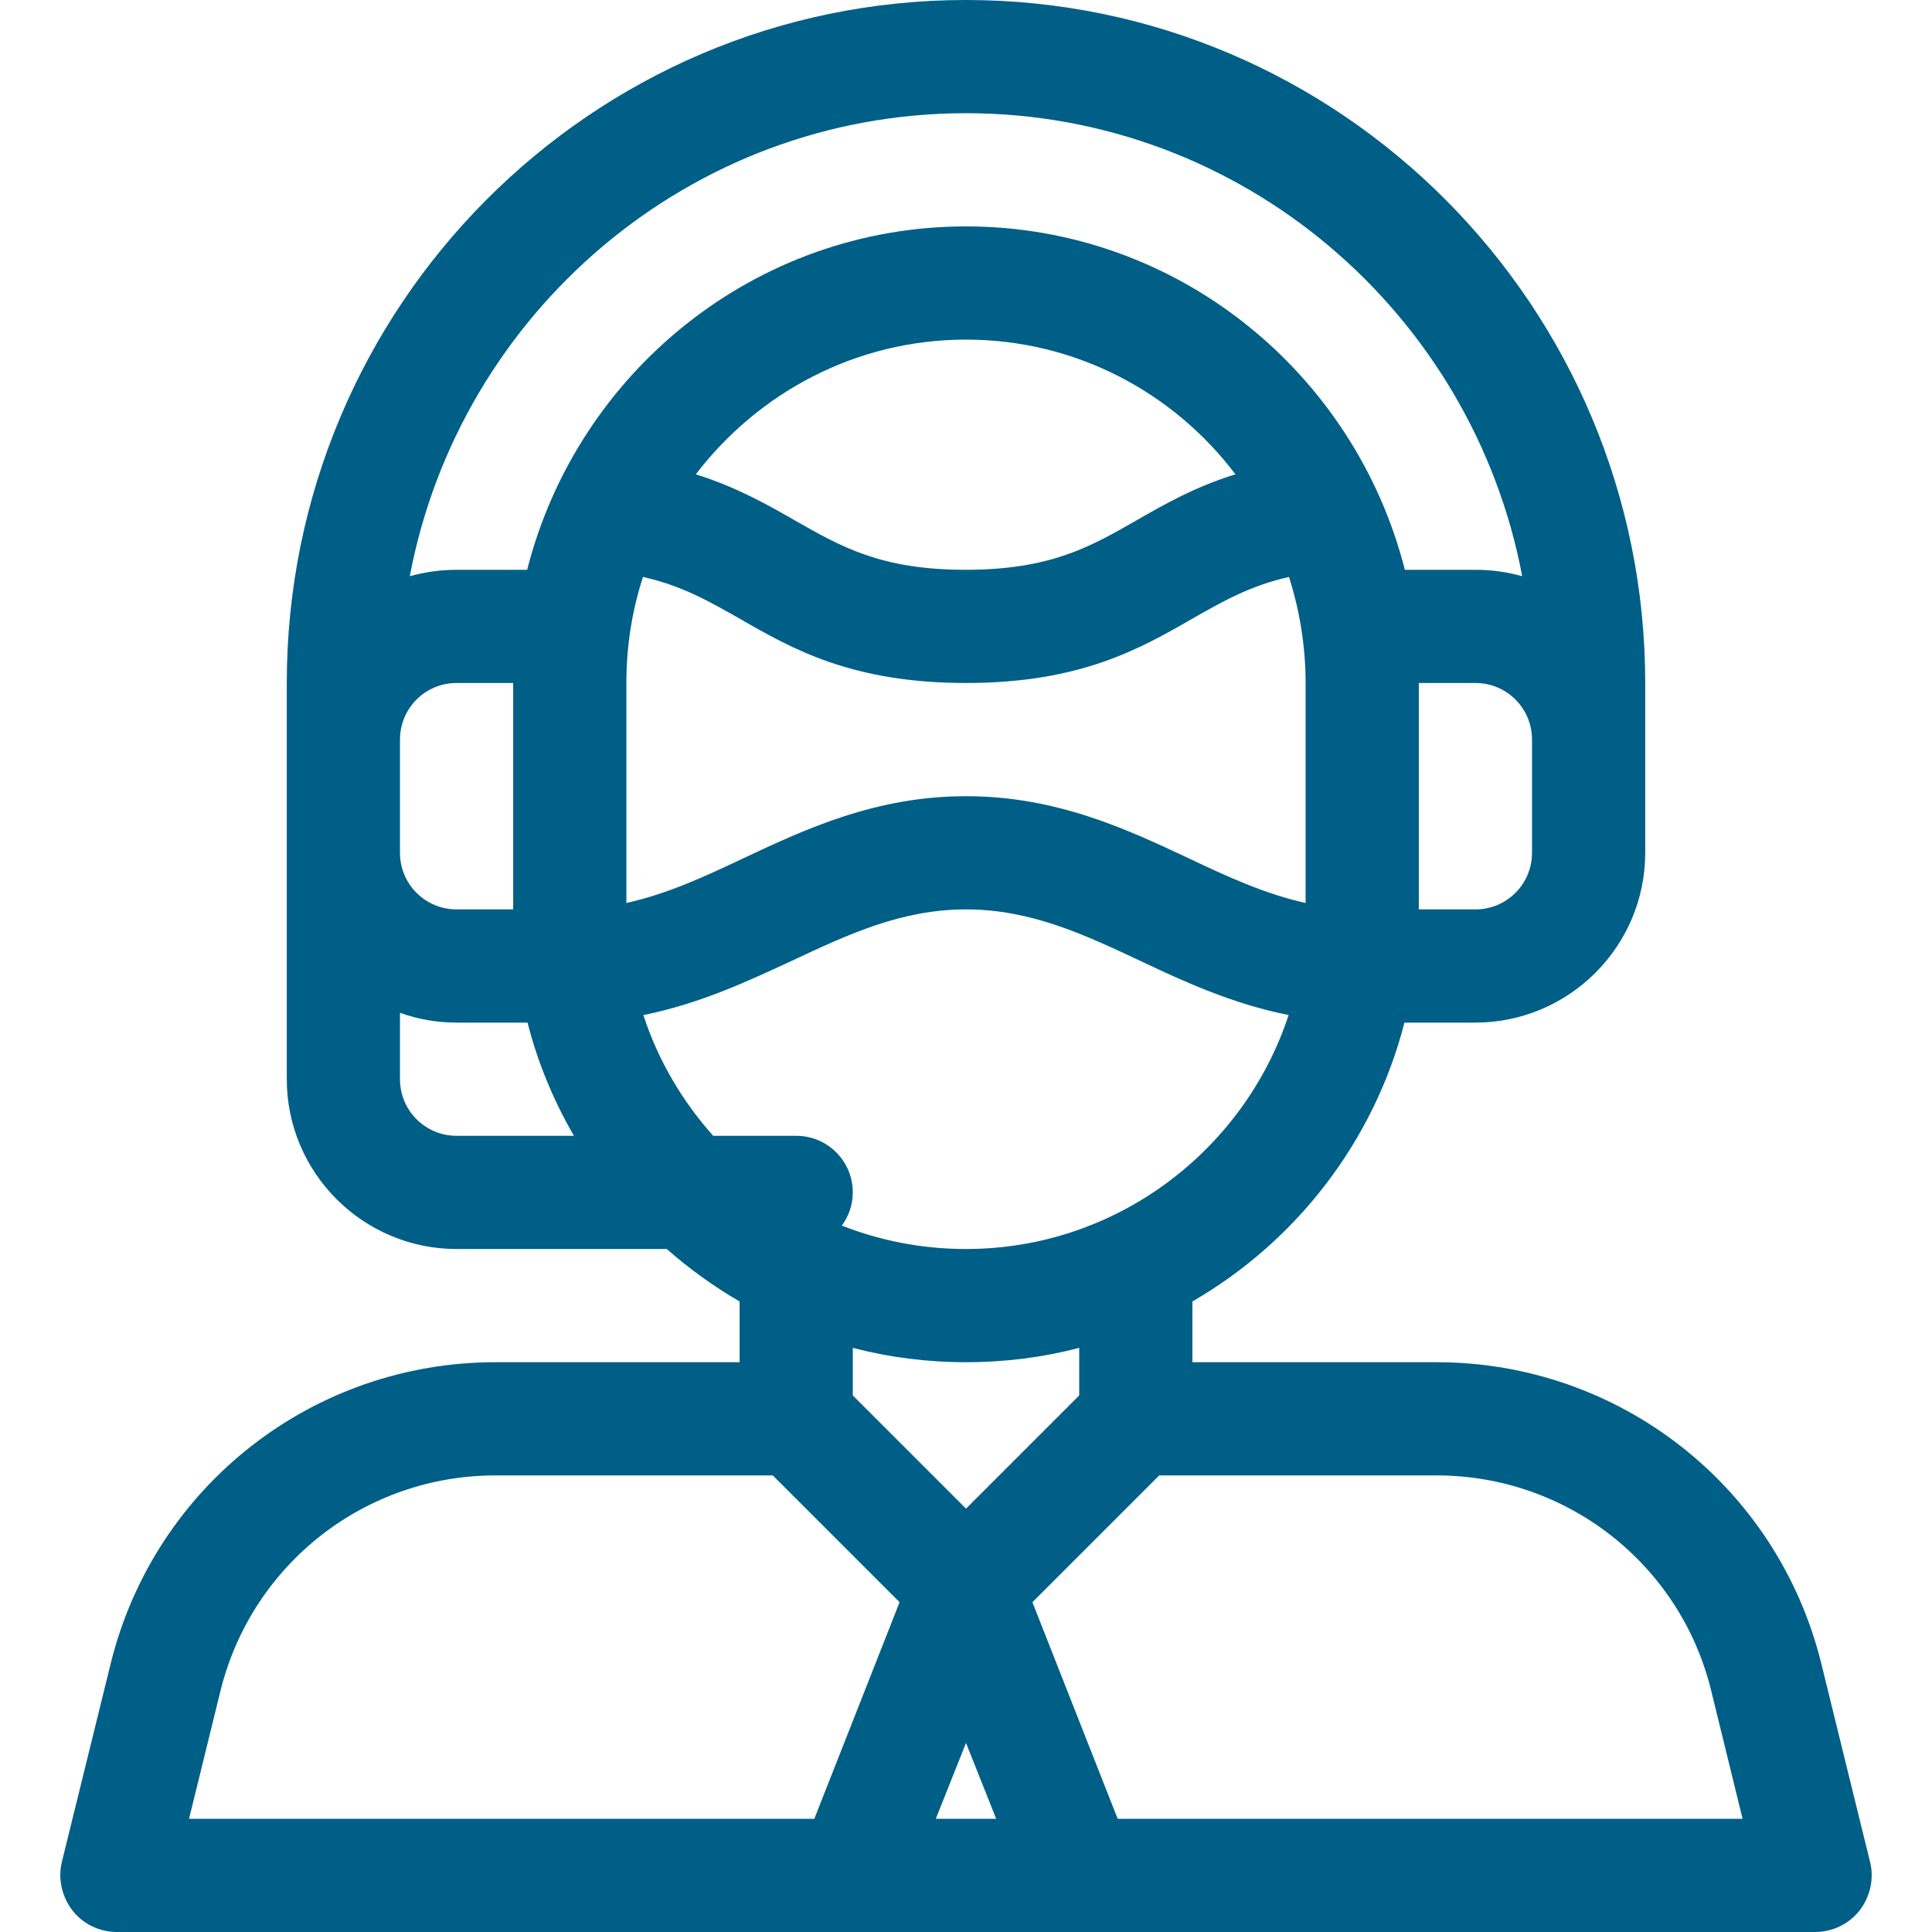 <?xml version="1.0" encoding="utf-8"?>
<!-- Generator: Adobe Illustrator 22.0.1, SVG Export Plug-In . SVG Version: 6.00 Build 0)  -->
<svg version="1.1" id="Capa_1" xmlns="http://www.w3.org/2000/svg" xmlns:xlink="http://www.w3.org/1999/xlink" x="0px" y="0px"
	 viewBox="0 0 512 512" style="enable-background:new 0 0 512 512;" xml:space="preserve">
<style type="text/css">
	.st0{fill:#005F87;}
</style>
<g>
	<path class="st0" d="M19.2,506.3c2.8,3.6,7.2,5.7,11.8,5.7h450c4.6,0,9-2.1,11.8-5.7c2.8-3.6,3.9-8.4,2.8-12.8l-13-52.9
		C470.9,393.7,429,361,380.7,361H316v-16.1c27.5-15.9,48.1-42.4,56.2-73.9H391c24.8,0,45-20.2,45-45c0-14.1,0-30.9,0-45
		C436,81.2,355.3,0,256,0C156.7,0,76,81.2,76,181v105c0,24.8,20.2,45,45,45h55.7c5.9,5.2,12.4,9.9,19.3,13.9V361h-64.7
		c-48.3,0-90.2,32.7-101.9,79.6l-13,52.8C15.3,497.9,16.4,502.6,19.2,506.3z M248,482l8-20.1l8,20.1H248z M226,369.8v-12.6
		c9.6,2.5,19.6,3.8,30,3.8c10.4,0,20.4-1.3,30-3.8v12.6l-30,30L226,369.8z M380.7,391c34.5,0,64.4,23.4,72.7,56.7l8.4,34.3H296.2
		l-22.6-57.4l33.6-33.6H380.7z M406,226c0,8.3-6.7,15-15,15h-15v-60h15c8.3,0,15,6.7,15,15V226z M256,30
		c73.1,0,134.2,52.9,147.4,122.7c-3.9-1.1-8.1-1.7-12.4-1.7h-18.7C359,98.7,311.9,60,256,60s-103,38.7-116.3,91H121
		c-4.3,0-8.4,0.6-12.4,1.7C121.8,82.9,182.9,30,256,30L256,30z M327.4,125.7c-10.7,3.3-18.9,8-26.4,12.3c-12.2,7-22.8,13-45.1,13
		s-32.8-6-45.1-13c-7.5-4.3-15.6-8.9-26.4-12.3C201,104,226.9,90,256,90S311,104,327.4,125.7z M106,196c0-8.3,6.7-15,15-15h15v60
		h-15c-8.3,0-15-6.7-15-15V196z M121,301c-8.3,0-15-6.7-15-15v-17.6c4.7,1.7,9.7,2.6,15,2.6h18.8c2.7,10.6,6.9,20.7,12.3,30H121z
		 M166,181c0-9.8,1.5-19.2,4.4-28.1c10.3,2.3,17.6,6.5,25.7,11.1c13.9,8,29.7,17,59.9,17s46-9,59.9-17c8.1-4.6,15.4-8.8,25.7-11.1
		c2.8,8.8,4.4,18.3,4.4,28.1v58.3c-10.8-2.4-20.8-7-31.1-11.9c-16.4-7.7-35-16.4-58.9-16.4s-42.5,8.7-58.9,16.4
		c-10.3,4.9-20.3,9.5-31.1,11.9L166,181z M189,301c-8.2-9.2-14.6-20-18.5-32c15-3,27.7-9,39.4-14.4c14.9-7,29-13.6,46.1-13.6
		s31.2,6.6,46.1,13.6c11.6,5.5,24.4,11.4,39.4,14.4c-11.8,35.9-45.7,62-85.5,62c-11.6,0-22.7-2.2-32.9-6.2c1.8-2.5,2.9-5.5,2.9-8.8
		c0-8.3-6.7-15-15-15H189z M58.5,447.8c8.4-33.4,38.3-56.8,72.8-56.8h73.5l33.6,33.6L215.8,482H50.1L58.5,447.8z"/>
</g>
</svg>
